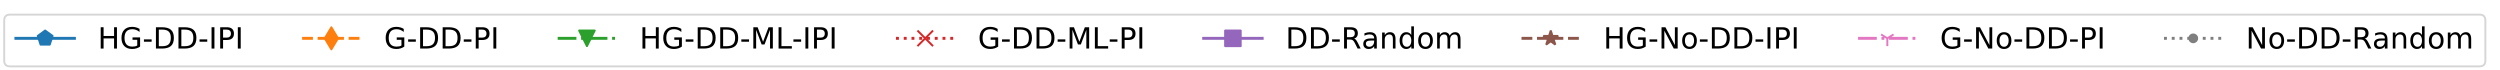 <?xml version="1.0" encoding="utf-8" standalone="no"?>
<!DOCTYPE svg PUBLIC "-//W3C//DTD SVG 1.1//EN"
  "http://www.w3.org/Graphics/SVG/1.1/DTD/svg11.dtd">
<!-- Created with matplotlib (https://matplotlib.org/) -->
<svg height="36pt" version="1.1" viewBox="0 0 1281.6 36" width="1281.6pt" xmlns="http://www.w3.org/2000/svg" xmlns:xlink="http://www.w3.org/1999/xlink">
 <defs>
  <style type="text/css">
*{stroke-linecap:butt;stroke-linejoin:round;}
  </style>
 </defs>
 <g id="figure_1">
  <g id="patch_1">
   <path d="M 0 36 
L 1281.6 36 
L 1281.6 0 
L 0 0 
z
" style="fill:#ffffff;"/>
  </g>
  <g id="legend_1">
   <g id="patch_2">
    <path d="M 5.149 34.017 
L 1271.1 34.017 
Q 1274.1 34.017 1274.1 31.017 
L 1274.1 10.5 
Q 1274.1 7.5 1271.1 7.5 
L 5.149 7.5 
Q 2.149 7.5 2.149 10.5 
L 2.149 31.017 
Q 2.149 34.017 5.149 34.017 
z
" style="fill:#ffffff;opacity:0.8;stroke:#cccccc;stroke-linejoin:miter;"/>
   </g>
   <g id="line2d_1">
    <path d="M 8.149 19.648 
L 38.149 19.648 
" style="fill:none;stroke:#1f77b4;stroke-linecap:square;stroke-width:1.5;"/>
   </g>
   <g id="line2d_2">
    <defs>
     <path d="M 0 -4 
L -3.804 -1.236 
L -2.351 3.236 
L 2.351 3.236 
L 3.804 -1.236 
z
" id="m902e4956ae" style="stroke:#1f77b4;stroke-linejoin:miter;"/>
    </defs>
    <g>
     <use style="fill:#1f77b4;stroke:#1f77b4;stroke-linejoin:miter;" x="23.149" xlink:href="#m902e4956ae" y="19.648"/>
    </g>
   </g>
   <g id="text_1">
    <!-- HG-DD-IPI -->
    <defs>
     <path d="M 9.812 72.906 
L 19.672 72.906 
L 19.672 43.016 
L 55.516 43.016 
L 55.516 72.906 
L 65.375 72.906 
L 65.375 0 
L 55.516 0 
L 55.516 34.719 
L 19.672 34.719 
L 19.672 0 
L 9.812 0 
z
" id="DejaVuSans-72"/>
     <path d="M 59.516 10.406 
L 59.516 29.984 
L 43.406 29.984 
L 43.406 38.094 
L 69.281 38.094 
L 69.281 6.781 
Q 63.578 2.734 56.688 0.656 
Q 49.812 -1.422 42 -1.422 
Q 24.906 -1.422 15.25 8.562 
Q 5.609 18.562 5.609 36.375 
Q 5.609 54.25 15.25 64.234 
Q 24.906 74.219 42 74.219 
Q 49.125 74.219 55.547 72.453 
Q 61.969 70.703 67.391 67.281 
L 67.391 56.781 
Q 61.922 61.422 55.766 63.766 
Q 49.609 66.109 42.828 66.109 
Q 29.438 66.109 22.719 58.641 
Q 16.016 51.172 16.016 36.375 
Q 16.016 21.625 22.719 14.156 
Q 29.438 6.688 42.828 6.688 
Q 48.047 6.688 52.141 7.594 
Q 56.25 8.5 59.516 10.406 
z
" id="DejaVuSans-71"/>
     <path d="M 4.891 31.391 
L 31.203 31.391 
L 31.203 23.391 
L 4.891 23.391 
z
" id="DejaVuSans-45"/>
     <path d="M 19.672 64.797 
L 19.672 8.109 
L 31.594 8.109 
Q 46.688 8.109 53.688 14.938 
Q 60.688 21.781 60.688 36.531 
Q 60.688 51.172 53.688 57.984 
Q 46.688 64.797 31.594 64.797 
z
M 9.812 72.906 
L 30.078 72.906 
Q 51.266 72.906 61.172 64.094 
Q 71.094 55.281 71.094 36.531 
Q 71.094 17.672 61.125 8.828 
Q 51.172 0 30.078 0 
L 9.812 0 
z
" id="DejaVuSans-68"/>
     <path d="M 9.812 72.906 
L 19.672 72.906 
L 19.672 0 
L 9.812 0 
z
" id="DejaVuSans-73"/>
     <path d="M 19.672 64.797 
L 19.672 37.406 
L 32.078 37.406 
Q 38.969 37.406 42.719 40.969 
Q 46.484 44.531 46.484 51.125 
Q 46.484 57.672 42.719 61.234 
Q 38.969 64.797 32.078 64.797 
z
M 9.812 72.906 
L 32.078 72.906 
Q 44.344 72.906 50.609 67.359 
Q 56.891 61.812 56.891 51.125 
Q 56.891 40.328 50.609 34.812 
Q 44.344 29.297 32.078 29.297 
L 19.672 29.297 
L 19.672 0 
L 9.812 0 
z
" id="DejaVuSans-80"/>
    </defs>
    <g transform="translate(50.149 24.898)scale(0.15 -0.15)">
     <use xlink:href="#DejaVuSans-72"/>
     <use x="75.195" xlink:href="#DejaVuSans-71"/>
     <use x="152.686" xlink:href="#DejaVuSans-45"/>
     <use x="188.77" xlink:href="#DejaVuSans-68"/>
     <use x="265.771" xlink:href="#DejaVuSans-68"/>
     <use x="342.773" xlink:href="#DejaVuSans-45"/>
     <use x="378.857" xlink:href="#DejaVuSans-73"/>
     <use x="408.35" xlink:href="#DejaVuSans-80"/>
     <use x="468.652" xlink:href="#DejaVuSans-73"/>
    </g>
   </g>
   <g id="line2d_3">
    <path d="M 154.87 19.648 
L 184.87 19.648 
" style="fill:none;stroke:#ff7f0e;stroke-dasharray:5.55,2.4;stroke-dashoffset:0;stroke-width:1.5;"/>
   </g>
   <g id="line2d_4">
    <defs>
     <path d="M -0 5.657 
L 3.394 0 
L 0 -5.657 
L -3.394 -0 
z
" id="m8500352d5a" style="stroke:#ff7f0e;stroke-linejoin:miter;"/>
    </defs>
    <g>
     <use style="fill:#ff7f0e;stroke:#ff7f0e;stroke-linejoin:miter;" x="169.87" xlink:href="#m8500352d5a" y="19.648"/>
    </g>
   </g>
   <g id="text_2">
    <!-- G-DD-PI -->
    <g transform="translate(196.87 24.898)scale(0.15 -0.15)">
     <use xlink:href="#DejaVuSans-71"/>
     <use x="77.49" xlink:href="#DejaVuSans-45"/>
     <use x="113.574" xlink:href="#DejaVuSans-68"/>
     <use x="190.576" xlink:href="#DejaVuSans-68"/>
     <use x="267.578" xlink:href="#DejaVuSans-45"/>
     <use x="303.662" xlink:href="#DejaVuSans-80"/>
     <use x="363.965" xlink:href="#DejaVuSans-73"/>
    </g>
   </g>
   <g id="line2d_5">
    <path d="M 285.886 19.648 
L 315.886 19.648 
" style="fill:none;stroke:#2ca02c;stroke-dasharray:9.6,2.4,1.5,2.4;stroke-dashoffset:0;stroke-width:1.5;"/>
   </g>
   <g id="line2d_6">
    <defs>
     <path d="M -0 4 
L 4 -4 
L -4 -4 
z
" id="mfbf471cc8f" style="stroke:#2ca02c;stroke-linejoin:miter;"/>
    </defs>
    <g>
     <use style="fill:#2ca02c;stroke:#2ca02c;stroke-linejoin:miter;" x="300.886" xlink:href="#mfbf471cc8f" y="19.648"/>
    </g>
   </g>
   <g id="text_3">
    <!-- HG-DD-ML-IPI -->
    <defs>
     <path d="M 9.812 72.906 
L 24.516 72.906 
L 43.109 23.297 
L 61.812 72.906 
L 76.516 72.906 
L 76.516 0 
L 66.891 0 
L 66.891 64.016 
L 48.094 14.016 
L 38.188 14.016 
L 19.391 64.016 
L 19.391 0 
L 9.812 0 
z
" id="DejaVuSans-77"/>
     <path d="M 9.812 72.906 
L 19.672 72.906 
L 19.672 8.297 
L 55.172 8.297 
L 55.172 0 
L 9.812 0 
z
" id="DejaVuSans-76"/>
    </defs>
    <g transform="translate(327.886 24.898)scale(0.15 -0.15)">
     <use xlink:href="#DejaVuSans-72"/>
     <use x="75.195" xlink:href="#DejaVuSans-71"/>
     <use x="152.686" xlink:href="#DejaVuSans-45"/>
     <use x="188.77" xlink:href="#DejaVuSans-68"/>
     <use x="265.771" xlink:href="#DejaVuSans-68"/>
     <use x="342.773" xlink:href="#DejaVuSans-45"/>
     <use x="378.857" xlink:href="#DejaVuSans-77"/>
     <use x="465.137" xlink:href="#DejaVuSans-76"/>
     <use x="520.834" xlink:href="#DejaVuSans-45"/>
     <use x="556.918" xlink:href="#DejaVuSans-73"/>
     <use x="586.41" xlink:href="#DejaVuSans-80"/>
     <use x="646.713" xlink:href="#DejaVuSans-73"/>
    </g>
   </g>
   <g id="line2d_7">
    <path d="M 459.316 19.648 
L 489.316 19.648 
" style="fill:none;stroke:#d62728;stroke-dasharray:1.5,2.475;stroke-dashoffset:0;stroke-width:1.5;"/>
   </g>
   <g id="line2d_8">
    <defs>
     <path d="M -4 4 
L 4 -4 
M -4 -4 
L 4 4 
" id="m348c5ef9d4" style="stroke:#d62728;"/>
    </defs>
    <g>
     <use style="fill:#d62728;stroke:#d62728;" x="474.316" xlink:href="#m348c5ef9d4" y="19.648"/>
    </g>
   </g>
   <g id="text_4">
    <!-- G-DD-ML-PI -->
    <g transform="translate(501.316 24.898)scale(0.15 -0.15)">
     <use xlink:href="#DejaVuSans-71"/>
     <use x="77.49" xlink:href="#DejaVuSans-45"/>
     <use x="113.574" xlink:href="#DejaVuSans-68"/>
     <use x="190.576" xlink:href="#DejaVuSans-68"/>
     <use x="267.578" xlink:href="#DejaVuSans-45"/>
     <use x="303.662" xlink:href="#DejaVuSans-77"/>
     <use x="389.941" xlink:href="#DejaVuSans-76"/>
     <use x="445.639" xlink:href="#DejaVuSans-45"/>
     <use x="481.723" xlink:href="#DejaVuSans-80"/>
     <use x="542.025" xlink:href="#DejaVuSans-73"/>
    </g>
   </g>
   <g id="line2d_9">
    <path d="M 617.041 19.648 
L 647.041 19.648 
" style="fill:none;stroke:#9467bd;stroke-linecap:square;stroke-width:1.5;"/>
   </g>
   <g id="line2d_10">
    <defs>
     <path d="M -4 4 
L 4 4 
L 4 -4 
L -4 -4 
z
" id="m1166ca021e" style="stroke:#9467bd;stroke-linejoin:miter;"/>
    </defs>
    <g>
     <use style="fill:#9467bd;stroke:#9467bd;stroke-linejoin:miter;" x="632.041" xlink:href="#m1166ca021e" y="19.648"/>
    </g>
   </g>
   <g id="text_5">
    <!-- DD-Random -->
    <defs>
     <path d="M 44.391 34.188 
Q 47.562 33.109 50.562 29.594 
Q 53.562 26.078 56.594 19.922 
L 66.609 0 
L 56 0 
L 46.688 18.703 
Q 43.062 26.031 39.672 28.422 
Q 36.281 30.812 30.422 30.812 
L 19.672 30.812 
L 19.672 0 
L 9.812 0 
L 9.812 72.906 
L 32.078 72.906 
Q 44.578 72.906 50.734 67.672 
Q 56.891 62.453 56.891 51.906 
Q 56.891 45.016 53.688 40.469 
Q 50.484 35.938 44.391 34.188 
z
M 19.672 64.797 
L 19.672 38.922 
L 32.078 38.922 
Q 39.203 38.922 42.844 42.219 
Q 46.484 45.516 46.484 51.906 
Q 46.484 58.297 42.844 61.547 
Q 39.203 64.797 32.078 64.797 
z
" id="DejaVuSans-82"/>
     <path d="M 34.281 27.484 
Q 23.391 27.484 19.188 25 
Q 14.984 22.516 14.984 16.5 
Q 14.984 11.719 18.141 8.906 
Q 21.297 6.109 26.703 6.109 
Q 34.188 6.109 38.703 11.406 
Q 43.219 16.703 43.219 25.484 
L 43.219 27.484 
z
M 52.203 31.203 
L 52.203 0 
L 43.219 0 
L 43.219 8.297 
Q 40.141 3.328 35.547 0.953 
Q 30.953 -1.422 24.312 -1.422 
Q 15.922 -1.422 10.953 3.297 
Q 6 8.016 6 15.922 
Q 6 25.141 12.172 29.828 
Q 18.359 34.516 30.609 34.516 
L 43.219 34.516 
L 43.219 35.406 
Q 43.219 41.609 39.141 45 
Q 35.062 48.391 27.688 48.391 
Q 23 48.391 18.547 47.266 
Q 14.109 46.141 10.016 43.891 
L 10.016 52.203 
Q 14.938 54.109 19.578 55.047 
Q 24.219 56 28.609 56 
Q 40.484 56 46.344 49.844 
Q 52.203 43.703 52.203 31.203 
z
" id="DejaVuSans-97"/>
     <path d="M 54.891 33.016 
L 54.891 0 
L 45.906 0 
L 45.906 32.719 
Q 45.906 40.484 42.875 44.328 
Q 39.844 48.188 33.797 48.188 
Q 26.516 48.188 22.312 43.547 
Q 18.109 38.922 18.109 30.906 
L 18.109 0 
L 9.078 0 
L 9.078 54.688 
L 18.109 54.688 
L 18.109 46.188 
Q 21.344 51.125 25.703 53.562 
Q 30.078 56 35.797 56 
Q 45.219 56 50.047 50.172 
Q 54.891 44.344 54.891 33.016 
z
" id="DejaVuSans-110"/>
     <path d="M 45.406 46.391 
L 45.406 75.984 
L 54.391 75.984 
L 54.391 0 
L 45.406 0 
L 45.406 8.203 
Q 42.578 3.328 38.25 0.953 
Q 33.938 -1.422 27.875 -1.422 
Q 17.969 -1.422 11.734 6.484 
Q 5.516 14.406 5.516 27.297 
Q 5.516 40.188 11.734 48.094 
Q 17.969 56 27.875 56 
Q 33.938 56 38.25 53.625 
Q 42.578 51.266 45.406 46.391 
z
M 14.797 27.297 
Q 14.797 17.391 18.875 11.75 
Q 22.953 6.109 30.078 6.109 
Q 37.203 6.109 41.297 11.75 
Q 45.406 17.391 45.406 27.297 
Q 45.406 37.203 41.297 42.844 
Q 37.203 48.484 30.078 48.484 
Q 22.953 48.484 18.875 42.844 
Q 14.797 37.203 14.797 27.297 
z
" id="DejaVuSans-100"/>
     <path d="M 30.609 48.391 
Q 23.391 48.391 19.188 42.75 
Q 14.984 37.109 14.984 27.297 
Q 14.984 17.484 19.156 11.844 
Q 23.344 6.203 30.609 6.203 
Q 37.797 6.203 41.984 11.859 
Q 46.188 17.531 46.188 27.297 
Q 46.188 37.016 41.984 42.703 
Q 37.797 48.391 30.609 48.391 
z
M 30.609 56 
Q 42.328 56 49.016 48.375 
Q 55.719 40.766 55.719 27.297 
Q 55.719 13.875 49.016 6.219 
Q 42.328 -1.422 30.609 -1.422 
Q 18.844 -1.422 12.172 6.219 
Q 5.516 13.875 5.516 27.297 
Q 5.516 40.766 12.172 48.375 
Q 18.844 56 30.609 56 
z
" id="DejaVuSans-111"/>
     <path d="M 52 44.188 
Q 55.375 50.25 60.062 53.125 
Q 64.75 56 71.094 56 
Q 79.641 56 84.281 50.016 
Q 88.922 44.047 88.922 33.016 
L 88.922 0 
L 79.891 0 
L 79.891 32.719 
Q 79.891 40.578 77.094 44.375 
Q 74.312 48.188 68.609 48.188 
Q 61.625 48.188 57.562 43.547 
Q 53.516 38.922 53.516 30.906 
L 53.516 0 
L 44.484 0 
L 44.484 32.719 
Q 44.484 40.625 41.703 44.406 
Q 38.922 48.188 33.109 48.188 
Q 26.219 48.188 22.156 43.531 
Q 18.109 38.875 18.109 30.906 
L 18.109 0 
L 9.078 0 
L 9.078 54.688 
L 18.109 54.688 
L 18.109 46.188 
Q 21.188 51.219 25.484 53.609 
Q 29.781 56 35.688 56 
Q 41.656 56 45.828 52.969 
Q 50 49.953 52 44.188 
z
" id="DejaVuSans-109"/>
    </defs>
    <g transform="translate(659.041 24.898)scale(0.15 -0.15)">
     <use xlink:href="#DejaVuSans-68"/>
     <use x="77.002" xlink:href="#DejaVuSans-68"/>
     <use x="154.004" xlink:href="#DejaVuSans-45"/>
     <use x="190.088" xlink:href="#DejaVuSans-82"/>
     <use x="259.539" xlink:href="#DejaVuSans-97"/>
     <use x="320.818" xlink:href="#DejaVuSans-110"/>
     <use x="384.197" xlink:href="#DejaVuSans-100"/>
     <use x="447.674" xlink:href="#DejaVuSans-111"/>
     <use x="508.855" xlink:href="#DejaVuSans-109"/>
    </g>
   </g>
   <g id="line2d_11">
    <path d="M 779.981 19.648 
L 809.981 19.648 
" style="fill:none;stroke:#8c564b;stroke-dasharray:5.55,2.4;stroke-dashoffset:0;stroke-width:1.5;"/>
   </g>
   <g id="line2d_12">
    <defs>
     <path d="M 0 -4 
L -0.898 -1.236 
L -3.804 -1.236 
L -1.453 0.472 
L -2.351 3.236 
L -0 1.528 
L 2.351 3.236 
L 1.453 0.472 
L 3.804 -1.236 
L 0.898 -1.236 
z
" id="me1a6f4627e" style="stroke:#8c564b;stroke-linejoin:bevel;"/>
    </defs>
    <g>
     <use style="fill:#8c564b;stroke:#8c564b;stroke-linejoin:bevel;" x="794.981" xlink:href="#me1a6f4627e" y="19.648"/>
    </g>
   </g>
   <g id="text_6">
    <!-- HG-No-DD-IPI -->
    <defs>
     <path d="M 9.812 72.906 
L 23.094 72.906 
L 55.422 11.922 
L 55.422 72.906 
L 64.984 72.906 
L 64.984 0 
L 51.703 0 
L 19.391 60.984 
L 19.391 0 
L 9.812 0 
z
" id="DejaVuSans-78"/>
    </defs>
    <g transform="translate(821.981 24.898)scale(0.15 -0.15)">
     <use xlink:href="#DejaVuSans-72"/>
     <use x="75.195" xlink:href="#DejaVuSans-71"/>
     <use x="152.686" xlink:href="#DejaVuSans-45"/>
     <use x="188.77" xlink:href="#DejaVuSans-78"/>
     <use x="263.574" xlink:href="#DejaVuSans-111"/>
     <use x="324.771" xlink:href="#DejaVuSans-45"/>
     <use x="360.855" xlink:href="#DejaVuSans-68"/>
     <use x="437.857" xlink:href="#DejaVuSans-68"/>
     <use x="514.859" xlink:href="#DejaVuSans-45"/>
     <use x="550.943" xlink:href="#DejaVuSans-73"/>
     <use x="580.436" xlink:href="#DejaVuSans-80"/>
     <use x="640.738" xlink:href="#DejaVuSans-73"/>
    </g>
   </g>
   <g id="line2d_13">
    <path d="M 952.516 19.648 
L 982.516 19.648 
" style="fill:none;stroke:#e377c2;stroke-dasharray:9.6,2.4,1.5,2.4;stroke-dashoffset:0;stroke-width:1.5;"/>
   </g>
   <g id="line2d_14">
    <defs>
     <path d="M 0 0 
L 0 4 
M 0 0 
L 3.2 -2 
M 0 0 
L -3.2 -2 
" id="mcfe1d38d83" style="stroke:#e377c2;"/>
    </defs>
    <g>
     <use style="fill:#e377c2;stroke:#e377c2;" x="967.516" xlink:href="#mcfe1d38d83" y="19.648"/>
    </g>
   </g>
   <g id="text_7">
    <!-- G-No-DD-PI -->
    <g transform="translate(994.516 24.898)scale(0.15 -0.15)">
     <use xlink:href="#DejaVuSans-71"/>
     <use x="77.49" xlink:href="#DejaVuSans-45"/>
     <use x="113.574" xlink:href="#DejaVuSans-78"/>
     <use x="188.379" xlink:href="#DejaVuSans-111"/>
     <use x="249.576" xlink:href="#DejaVuSans-45"/>
     <use x="285.66" xlink:href="#DejaVuSans-68"/>
     <use x="362.662" xlink:href="#DejaVuSans-68"/>
     <use x="439.664" xlink:href="#DejaVuSans-45"/>
     <use x="475.748" xlink:href="#DejaVuSans-80"/>
     <use x="536.051" xlink:href="#DejaVuSans-73"/>
    </g>
   </g>
   <g id="line2d_15">
    <path d="M 1109.346 19.648 
L 1139.346 19.648 
" style="fill:none;stroke:#7f7f7f;stroke-dasharray:1.5,2.475;stroke-dashoffset:0;stroke-width:1.5;"/>
   </g>
   <g id="line2d_16">
    <defs>
     <path d="M 0 2 
C 0.53 2 1.039 1.789 1.414 1.414 
C 1.789 1.039 2 0.53 2 0 
C 2 -0.53 1.789 -1.039 1.414 -1.414 
C 1.039 -1.789 0.53 -2 0 -2 
C -0.53 -2 -1.039 -1.789 -1.414 -1.414 
C -1.789 -1.039 -2 -0.53 -2 0 
C -2 0.53 -1.789 1.039 -1.414 1.414 
C -1.039 1.789 -0.53 2 0 2 
z
" id="m65c1794552" style="stroke:#7f7f7f;"/>
    </defs>
    <g>
     <use style="fill:#7f7f7f;stroke:#7f7f7f;" x="1124.346" xlink:href="#m65c1794552" y="19.648"/>
    </g>
   </g>
   <g id="text_8">
    <!-- No-DD-Random -->
    <g transform="translate(1151.346 24.898)scale(0.15 -0.15)">
     <use xlink:href="#DejaVuSans-78"/>
     <use x="74.805" xlink:href="#DejaVuSans-111"/>
     <use x="136.002" xlink:href="#DejaVuSans-45"/>
     <use x="172.086" xlink:href="#DejaVuSans-68"/>
     <use x="249.088" xlink:href="#DejaVuSans-68"/>
     <use x="326.09" xlink:href="#DejaVuSans-45"/>
     <use x="362.174" xlink:href="#DejaVuSans-82"/>
     <use x="431.625" xlink:href="#DejaVuSans-97"/>
     <use x="492.904" xlink:href="#DejaVuSans-110"/>
     <use x="556.283" xlink:href="#DejaVuSans-100"/>
     <use x="619.76" xlink:href="#DejaVuSans-111"/>
     <use x="680.941" xlink:href="#DejaVuSans-109"/>
    </g>
   </g>
  </g>
 </g>
</svg>
